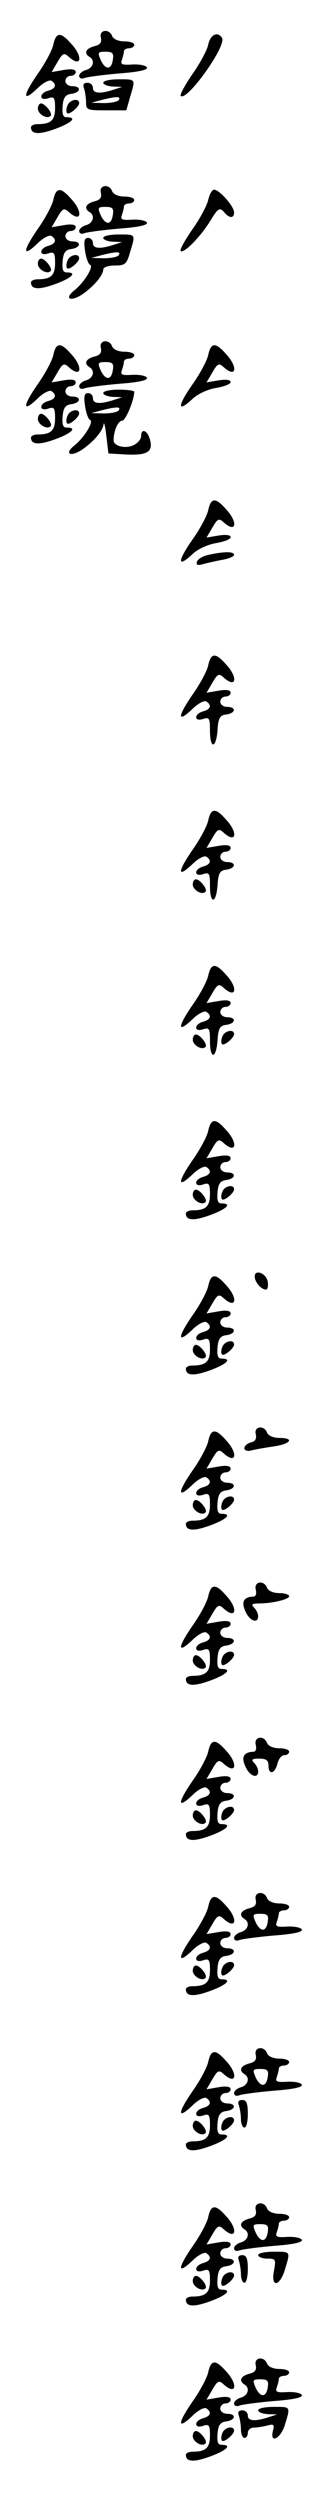 <?xml version="1.0" standalone="no"?>
<!DOCTYPE svg PUBLIC "-//W3C//DTD SVG 20010904//EN"
 "http://www.w3.org/TR/2001/REC-SVG-20010904/DTD/svg10.dtd">
<svg version="1.0" xmlns="http://www.w3.org/2000/svg"
 width="95pt" height="725pt" viewBox="0 0 95 725"
 preserveAspectRatio="xMidYMid meet">
<g transform="translate(0,725) scale(0.1,-0.1)"
fill="#000000" stroke="none">
<path d="M293 7141 c3 -14 -2 -21 -19 -25 -25 -7 -31 -20 -14 -31 17 -10 11
-32 -10 -38 -11 -3 -20 -11 -20 -17 0 -7 7 -10 16 -6 9 3 54 9 100 13 55 4 83
10 81 17 -2 6 -21 10 -42 9 -30 -2 -36 0 -31 13 3 9 6 20 6 25 0 5 7 9 15 9 8
0 15 5 15 10 0 6 -13 10 -29 10 -16 0 -31 6 -35 15 -8 23 -39 19 -33 -4z m35
-63 c-4 -31 -21 -32 -35 -3 -10 23 -9 25 14 25 19 0 24 -4 21 -22z"/>
<path d="M155 7121 c-3 -16 -24 -55 -46 -86 -44 -64 -44 -83 0 -41 16 16 34
25 40 22 17 -11 13 -23 -9 -29 -11 -3 -20 -10 -20 -17 0 -7 8 -9 20 -5 17 6
20 2 20 -28 0 -36 -12 -47 -51 -47 -10 0 -19 -4 -19 -9 0 -21 23 -22 70 -5 49
18 65 34 34 34 -11 0 -14 8 -12 33 2 24 8 33 26 35 27 4 29 22 2 22 -11 0 -20
7 -20 15 0 8 7 15 15 15 8 0 15 5 15 11 0 8 -12 10 -35 6 l-35 -6 17 29 c15
26 19 28 33 15 37 -33 42 1 6 39 -30 34 -43 33 -51 -3z"/>
<path d="M605 7121 c-3 -16 -24 -55 -46 -86 -22 -32 -37 -60 -34 -63 17 -18
134 145 120 168 -12 20 -34 10 -40 -19z"/>
<path d="M300 7010 c0 -5 12 -10 28 -11 l27 -1 -25 -8 c-40 -13 -60 -11 -60 5
0 8 -7 15 -16 15 -11 0 -14 -5 -10 -16 3 -9 6 -27 6 -40 0 -23 3 -24 58 -24
l59 0 11 39 c16 53 17 51 -33 51 -25 0 -45 -4 -45 -10z m45 -50 c-3 -5 -23 -9
-43 -9 l-37 1 30 8 c44 11 57 11 50 0z"/>
<path d="M196 6944 c-4 -9 -4 -19 -1 -22 6 -6 35 18 35 29 0 16 -28 10 -34 -7z"/>
<path d="M110 6935 c0 -16 27 -32 37 -21 7 7 -16 36 -28 36 -5 0 -9 -7 -9 -15z"/>
<path d="M293 6691 c3 -14 -2 -21 -19 -25 -25 -7 -31 -20 -14 -31 17 -10 11
-32 -10 -38 -11 -3 -20 -11 -20 -17 0 -7 7 -10 16 -6 9 3 54 9 100 13 55 4 83
10 81 17 -2 6 -21 10 -42 9 -30 -2 -36 0 -31 13 3 9 6 20 6 25 0 5 7 9 15 9 8
0 15 5 15 10 0 6 -13 10 -29 10 -16 0 -31 6 -35 15 -8 23 -39 19 -33 -4z m35
-63 c-4 -31 -21 -32 -35 -3 -10 23 -9 25 14 25 19 0 24 -4 21 -22z"/>
<path d="M155 6671 c-3 -16 -24 -55 -46 -86 -44 -64 -44 -83 0 -41 16 16 34
25 40 22 17 -11 13 -23 -9 -29 -11 -3 -20 -10 -20 -17 0 -7 8 -9 20 -5 17 6
20 2 20 -28 0 -36 -12 -47 -51 -47 -10 0 -19 -4 -19 -9 0 -21 23 -22 70 -5 49
18 65 34 34 34 -11 0 -14 8 -12 33 2 24 8 33 26 35 27 4 29 22 2 22 -11 0 -20
7 -20 15 0 8 7 15 15 15 8 0 15 5 15 11 0 8 -12 10 -35 6 l-35 -6 17 29 c15
26 19 28 33 15 37 -33 42 1 6 39 -30 34 -43 33 -51 -3z"/>
<path d="M605 6671 c-3 -16 -24 -55 -46 -86 -22 -32 -38 -60 -34 -63 8 -8 55
38 85 86 23 38 28 41 40 28 16 -20 30 -20 30 -2 0 18 -43 66 -58 66 -6 0 -13
-13 -17 -29z"/>
<path d="M300 6560 c0 -5 12 -10 28 -11 l27 -1 -25 -8 c-40 -13 -60 -11 -60 5
0 8 -6 15 -14 15 -11 0 -13 -9 -9 -37 3 -21 10 -40 15 -41 11 -5 -18 -52 -46
-74 -30 -24 -12 -34 21 -13 33 22 62 55 63 73 0 7 14 12 33 12 31 0 35 4 45
39 16 53 17 51 -33 51 -25 0 -45 -4 -45 -10z m45 -50 c-3 -5 -23 -9 -43 -9
l-37 1 30 8 c44 11 57 11 50 0z"/>
<path d="M196 6494 c-4 -9 -4 -19 -1 -22 6 -6 35 18 35 29 0 16 -28 10 -34 -7z"/>
<path d="M110 6485 c0 -16 27 -32 37 -21 7 7 -16 36 -28 36 -5 0 -9 -7 -9 -15z"/>
<path d="M293 6241 c3 -14 -2 -21 -19 -25 -25 -7 -31 -20 -14 -31 17 -10 11
-32 -10 -38 -11 -3 -20 -11 -20 -17 0 -7 7 -10 16 -6 9 3 54 9 100 13 55 4 83
10 81 17 -2 6 -21 10 -42 9 -30 -2 -36 0 -31 13 3 9 6 20 6 25 0 5 7 9 15 9 8
0 15 5 15 10 0 6 -13 10 -29 10 -16 0 -31 6 -35 15 -8 23 -39 19 -33 -4z m35
-63 c-4 -31 -21 -32 -35 -3 -10 23 -9 25 14 25 19 0 24 -4 21 -22z"/>
<path d="M155 6221 c-3 -16 -24 -55 -46 -86 -44 -64 -44 -83 0 -41 16 16 34
25 40 22 17 -11 13 -23 -9 -29 -11 -3 -20 -10 -20 -17 0 -7 8 -9 20 -5 17 6
20 2 20 -28 0 -36 -12 -47 -51 -47 -10 0 -19 -4 -19 -9 0 -21 23 -22 70 -5 49
18 65 34 34 34 -11 0 -14 8 -12 33 2 24 8 33 26 35 27 4 29 22 2 22 -11 0 -20
7 -20 15 0 8 7 15 15 15 8 0 15 5 15 11 0 8 -12 10 -35 6 l-35 -6 17 29 c15
26 19 28 33 15 37 -33 42 1 6 39 -30 34 -43 33 -51 -3z"/>
<path d="M605 6221 c-3 -16 -24 -55 -46 -86 -44 -63 -44 -83 -1 -43 15 15 45
29 70 33 23 4 42 11 42 17 0 7 -14 8 -35 5 l-35 -6 17 29 c15 26 19 28 33 15
37 -33 42 1 6 39 -30 34 -43 33 -51 -3z"/>
<path d="M300 6110 c0 -5 12 -10 28 -11 l27 -1 -25 -8 c-40 -13 -60 -11 -60 5
0 8 -6 15 -14 15 -11 0 -13 -9 -9 -37 3 -21 10 -40 15 -41 11 -5 -18 -52 -46
-74 -30 -24 -12 -34 21 -13 34 23 62 55 64 75 1 8 5 -7 8 -35 l6 -50 50 -3
c62 -3 80 7 71 42 -7 28 -26 36 -26 11 0 -8 -9 -19 -20 -25 -24 -13 -60 -4
-60 13 0 27 13 57 25 57 10 0 35 60 35 84 0 3 -20 6 -45 6 -25 0 -45 -4 -45
-10z m45 -50 c-3 -5 -23 -9 -43 -9 l-37 1 30 8 c44 11 57 11 50 0z"/>
<path d="M196 6044 c-4 -9 -4 -19 -1 -22 6 -6 35 18 35 29 0 16 -28 10 -34 -7z"/>
<path d="M110 6035 c0 -16 27 -32 37 -21 7 7 -16 36 -28 36 -5 0 -9 -7 -9 -15z"/>
<path d="M605 5771 c-3 -16 -24 -55 -46 -86 -44 -63 -44 -83 -1 -43 15 15 45
29 70 33 23 4 42 11 42 17 0 7 -14 8 -35 5 l-35 -6 17 29 c15 26 19 28 33 15
37 -33 42 1 6 39 -30 34 -43 33 -51 -3z"/>
<path d="M606 5641 c-16 -3 -31 -12 -34 -20 -3 -9 2 -11 14 -8 11 3 36 9 57
13 20 3 37 10 37 15 0 10 -29 10 -74 0z"/>
<path d="M605 5321 c-3 -16 -24 -55 -46 -86 -44 -64 -44 -83 0 -41 16 16 34
25 40 22 17 -11 13 -23 -9 -29 -11 -3 -20 -10 -20 -17 0 -7 8 -9 20 -5 18 6
20 2 20 -34 0 -54 18 -53 22 2 2 35 7 43 26 45 27 4 29 22 2 22 -11 0 -20 7
-20 15 0 8 7 15 15 15 8 0 15 5 15 11 0 8 -12 10 -35 6 l-35 -6 17 29 c15 26
19 28 33 15 37 -33 42 1 6 39 -30 34 -43 33 -51 -3z"/>
<path d="M605 4871 c-3 -16 -24 -55 -46 -86 -44 -64 -44 -83 0 -41 16 16 34
25 40 22 17 -11 13 -23 -9 -29 -11 -3 -20 -10 -20 -17 0 -7 8 -9 20 -5 18 6
20 2 20 -34 0 -54 18 -53 22 2 2 35 7 43 26 45 27 4 29 22 2 22 -11 0 -20 7
-20 15 0 8 7 15 15 15 8 0 15 5 15 11 0 8 -12 10 -35 6 l-35 -6 17 29 c15 26
19 28 33 15 37 -33 42 1 6 39 -30 34 -43 33 -51 -3z"/>
<path d="M560 4685 c0 -16 27 -32 37 -21 7 7 -16 36 -28 36 -5 0 -9 -7 -9 -15z"/>
<path d="M605 4421 c-3 -16 -24 -55 -46 -86 -44 -64 -44 -83 0 -41 16 16 34
25 40 22 17 -11 13 -23 -9 -29 -11 -3 -20 -10 -20 -17 0 -7 8 -9 20 -5 18 6
20 2 20 -34 0 -54 18 -53 22 2 2 35 7 43 26 45 27 4 29 22 2 22 -11 0 -20 7
-20 15 0 8 7 15 15 15 8 0 15 5 15 11 0 8 -12 10 -35 6 l-35 -6 17 29 c15 26
19 28 33 15 37 -33 42 1 6 39 -30 34 -43 33 -51 -3z"/>
<path d="M646 4244 c-4 -9 -4 -19 -1 -22 6 -6 35 18 35 29 0 16 -28 10 -34 -7z"/>
<path d="M560 4235 c0 -16 27 -32 37 -21 7 7 -16 36 -28 36 -5 0 -9 -7 -9 -15z"/>
<path d="M605 3971 c-3 -16 -24 -55 -46 -86 -44 -64 -44 -83 0 -41 16 16 34
25 40 22 17 -11 13 -23 -9 -29 -11 -3 -20 -10 -20 -17 0 -7 8 -9 20 -5 17 6
20 2 20 -28 0 -36 -12 -47 -51 -47 -10 0 -19 -4 -19 -9 0 -21 23 -22 70 -5 49
18 65 34 34 34 -11 0 -14 8 -12 33 2 24 8 33 26 35 27 4 29 22 2 22 -11 0 -20
7 -20 15 0 8 7 15 15 15 8 0 15 5 15 11 0 8 -12 10 -35 6 l-35 -6 17 29 c15
26 19 28 33 15 37 -33 42 1 6 39 -30 34 -43 33 -51 -3z"/>
<path d="M646 3794 c-4 -9 -4 -19 -1 -22 6 -6 35 18 35 29 0 16 -28 10 -34 -7z"/>
<path d="M560 3785 c0 -16 27 -32 37 -21 7 7 -16 36 -28 36 -5 0 -9 -7 -9 -15z"/>
<path d="M740 3548 c0 -16 19 -38 33 -38 4 0 7 10 5 22 -3 25 -38 39 -38 16z"/>
<path d="M605 3521 c-3 -16 -24 -55 -46 -86 -44 -64 -44 -83 0 -41 16 16 34
25 40 22 17 -11 13 -23 -9 -29 -11 -3 -20 -10 -20 -17 0 -7 8 -9 20 -5 17 6
20 2 20 -28 0 -36 -12 -47 -51 -47 -10 0 -19 -4 -19 -9 0 -21 23 -22 70 -5 49
18 65 34 34 34 -11 0 -14 8 -12 33 2 24 8 33 26 35 27 4 29 22 2 22 -11 0 -20
7 -20 15 0 8 7 15 15 15 8 0 15 5 15 11 0 8 -12 10 -35 6 l-35 -6 17 29 c15
26 19 28 33 15 37 -33 42 1 6 39 -30 34 -43 33 -51 -3z"/>
<path d="M646 3344 c-4 -9 -4 -19 -1 -22 6 -6 35 18 35 29 0 16 -28 10 -34 -7z"/>
<path d="M560 3335 c0 -16 27 -32 37 -21 7 7 -16 36 -28 36 -5 0 -9 -7 -9 -15z"/>
<path d="M743 3091 c3 -13 -1 -21 -14 -24 -11 -3 -19 -10 -19 -17 0 -6 8 -9
18 -7 9 3 38 8 65 12 51 7 65 25 18 25 -16 0 -31 6 -35 15 -8 23 -39 19 -33
-4z"/>
<path d="M605 3071 c-3 -16 -24 -55 -46 -86 -44 -64 -44 -83 0 -41 16 16 34
25 40 22 17 -11 13 -23 -9 -29 -11 -3 -20 -10 -20 -17 0 -7 8 -9 20 -5 17 6
20 2 20 -28 0 -36 -12 -47 -51 -47 -10 0 -19 -4 -19 -9 0 -21 23 -22 70 -5 49
18 65 34 34 34 -11 0 -14 8 -12 33 2 24 8 33 26 35 27 4 29 22 2 22 -11 0 -20
7 -20 15 0 8 7 15 15 15 8 0 15 5 15 11 0 8 -12 10 -35 6 l-35 -6 17 29 c15
26 19 28 33 15 37 -33 42 1 6 39 -30 34 -43 33 -51 -3z"/>
<path d="M646 2894 c-4 -9 -4 -19 -1 -22 6 -6 35 18 35 29 0 16 -28 10 -34 -7z"/>
<path d="M560 2885 c0 -16 27 -32 37 -21 7 7 -16 36 -28 36 -5 0 -9 -7 -9 -15z"/>
<path d="M743 2640 c3 -11 0 -20 -6 -20 -29 -1 -37 -15 -24 -43 12 -28 37 -37
37 -14 0 7 -5 18 -12 25 -9 9 -6 12 14 12 40 0 88 12 88 21 0 5 -13 9 -29 9
-16 0 -31 6 -35 15 -9 24 -39 19 -33 -5z"/>
<path d="M605 2621 c-3 -16 -24 -55 -46 -86 -44 -64 -44 -83 0 -41 16 16 34
25 40 22 17 -11 13 -23 -9 -29 -11 -3 -20 -10 -20 -17 0 -7 8 -9 20 -5 17 6
20 2 20 -28 0 -36 -12 -47 -51 -47 -10 0 -19 -4 -19 -9 0 -21 23 -22 70 -5 49
18 65 34 34 34 -11 0 -14 8 -12 33 2 24 8 33 26 35 27 4 29 22 2 22 -11 0 -20
7 -20 15 0 8 7 15 15 15 8 0 15 5 15 11 0 8 -12 10 -35 6 l-35 -6 17 29 c15
26 19 28 33 15 37 -33 42 1 6 39 -30 34 -43 33 -51 -3z"/>
<path d="M646 2444 c-4 -9 -4 -19 -1 -22 6 -6 35 18 35 29 0 16 -28 10 -34 -7z"/>
<path d="M560 2435 c0 -16 27 -32 37 -21 7 7 -16 36 -28 36 -5 0 -9 -7 -9 -15z"/>
<path d="M743 2190 c3 -11 0 -20 -6 -20 -29 -1 -37 -15 -24 -43 12 -28 37 -37
37 -14 0 7 -5 18 -12 25 -9 9 -6 12 15 12 20 0 27 -5 27 -20 0 -28 18 -25 26
5 3 14 12 25 20 25 8 0 14 5 14 10 0 6 -13 10 -29 10 -16 0 -31 6 -35 15 -9
24 -39 19 -33 -5z"/>
<path d="M605 2171 c-3 -16 -24 -55 -46 -86 -44 -64 -44 -83 0 -41 16 16 34
25 40 22 17 -11 13 -23 -9 -29 -11 -3 -20 -10 -20 -17 0 -7 8 -9 20 -5 17 6
20 2 20 -28 0 -36 -12 -47 -51 -47 -10 0 -19 -4 -19 -9 0 -21 23 -22 70 -5 49
18 65 34 34 34 -11 0 -14 8 -12 33 2 24 8 33 26 35 27 4 29 22 2 22 -11 0 -20
7 -20 15 0 8 7 15 15 15 8 0 15 5 15 11 0 8 -12 10 -35 6 l-35 -6 17 29 c15
26 19 28 33 15 37 -33 42 1 6 39 -30 34 -43 33 -51 -3z"/>
<path d="M646 1994 c-4 -9 -4 -19 -1 -22 6 -6 35 18 35 29 0 16 -28 10 -34 -7z"/>
<path d="M560 1985 c0 -16 27 -32 37 -21 7 7 -16 36 -28 36 -5 0 -9 -7 -9 -15z"/>
<path d="M743 1741 c3 -14 -2 -21 -19 -25 -25 -7 -31 -20 -14 -31 17 -10 11
-32 -10 -38 -11 -3 -20 -11 -20 -17 0 -7 7 -10 16 -6 9 3 54 9 100 13 55 4 83
10 81 17 -2 6 -21 10 -42 9 -30 -2 -36 0 -31 13 3 9 6 20 6 25 0 5 7 9 15 9 8
0 15 5 15 10 0 6 -13 10 -29 10 -16 0 -31 6 -35 15 -8 23 -39 19 -33 -4z m35
-63 c-4 -31 -21 -32 -35 -3 -10 23 -9 25 14 25 19 0 24 -4 21 -22z"/>
<path d="M605 1721 c-3 -16 -24 -55 -46 -86 -44 -64 -44 -83 0 -41 16 16 34
25 40 22 17 -11 13 -23 -9 -29 -11 -3 -20 -10 -20 -17 0 -7 8 -9 20 -5 17 6
20 2 20 -28 0 -36 -12 -47 -51 -47 -10 0 -19 -4 -19 -9 0 -21 23 -22 70 -5 49
18 65 34 34 34 -11 0 -14 8 -12 33 2 24 8 33 26 35 27 4 29 22 2 22 -11 0 -20
7 -20 15 0 8 7 15 15 15 8 0 15 5 15 11 0 8 -12 10 -35 6 l-35 -6 17 29 c15
26 19 28 33 15 37 -33 42 1 6 39 -30 34 -43 33 -51 -3z"/>
<path d="M646 1544 c-4 -9 -4 -19 -1 -22 6 -6 35 18 35 29 0 16 -28 10 -34 -7z"/>
<path d="M560 1535 c0 -16 27 -32 37 -21 7 7 -16 36 -28 36 -5 0 -9 -7 -9 -15z"/>
<path d="M743 1291 c3 -14 -2 -21 -19 -25 -25 -7 -31 -20 -14 -31 17 -10 11
-32 -10 -38 -11 -3 -20 -11 -20 -17 0 -7 7 -10 16 -6 9 3 54 9 100 13 55 4 83
10 81 17 -2 6 -21 10 -42 9 -30 -2 -36 0 -31 13 3 9 6 20 6 25 0 5 7 9 15 9 8
0 15 5 15 10 0 6 -13 10 -29 10 -16 0 -31 6 -35 15 -8 23 -39 19 -33 -4z m35
-63 c-4 -31 -21 -32 -35 -3 -10 23 -9 25 14 25 19 0 24 -4 21 -22z"/>
<path d="M605 1271 c-3 -16 -24 -55 -46 -86 -44 -64 -44 -83 0 -41 16 16 34
25 40 22 17 -11 13 -23 -9 -29 -11 -3 -20 -10 -20 -17 0 -7 8 -9 20 -5 17 6
20 2 20 -28 0 -36 -12 -47 -51 -47 -10 0 -19 -4 -19 -9 0 -21 23 -22 70 -5 49
18 65 34 34 34 -11 0 -14 8 -12 33 2 24 8 33 26 35 27 4 29 22 2 22 -11 0 -20
7 -20 15 0 8 7 15 15 15 8 0 15 5 15 11 0 8 -12 10 -35 6 l-35 -6 17 29 c15
26 19 28 33 15 37 -33 42 1 6 39 -30 34 -43 33 -51 -3z"/>
<path d="M694 1144 c3 -9 6 -27 6 -40 0 -13 5 -24 10 -24 6 0 10 18 10 40 0
30 -4 40 -16 40 -11 0 -14 -5 -10 -16z"/>
<path d="M646 1094 c-4 -9 -4 -19 -1 -22 6 -6 35 18 35 29 0 16 -28 10 -34 -7z"/>
<path d="M560 1085 c0 -16 27 -32 37 -21 7 7 -16 36 -28 36 -5 0 -9 -7 -9 -15z"/>
<path d="M743 841 c3 -14 -2 -21 -19 -25 -25 -7 -31 -20 -14 -31 17 -10 11
-32 -10 -38 -11 -3 -20 -11 -20 -17 0 -7 7 -10 16 -6 9 3 54 9 100 13 55 4 83
10 81 17 -2 6 -21 10 -42 9 -30 -2 -36 0 -31 13 3 9 6 20 6 25 0 5 7 9 15 9 8
0 15 5 15 10 0 6 -13 10 -29 10 -16 0 -31 6 -35 15 -8 23 -39 19 -33 -4z m35
-63 c-4 -31 -21 -32 -35 -3 -10 23 -9 25 14 25 19 0 24 -4 21 -22z"/>
<path d="M605 821 c-3 -16 -24 -55 -46 -86 -44 -64 -44 -83 0 -41 16 16 34 25
40 22 17 -11 13 -23 -9 -29 -11 -3 -20 -10 -20 -17 0 -7 8 -9 20 -5 17 6 20 2
20 -28 0 -36 -12 -47 -51 -47 -10 0 -19 -4 -19 -9 0 -21 23 -22 70 -5 49 18
65 34 34 34 -11 0 -14 8 -12 33 2 24 8 33 26 35 27 4 29 22 2 22 -11 0 -20 7
-20 15 0 8 7 15 15 15 8 0 15 5 15 11 0 8 -12 10 -35 6 l-35 -6 17 29 c15 26
19 28 33 15 37 -33 42 1 6 39 -30 34 -43 33 -51 -3z"/>
<path d="M750 710 c0 -5 12 -10 26 -10 25 0 26 -2 20 -35 -10 -50 17 -47 32 4
16 53 17 51 -33 51 -25 0 -45 -4 -45 -10z"/>
<path d="M694 694 c3 -9 6 -27 6 -40 0 -13 5 -24 10 -24 6 0 10 18 10 40 0 30
-4 40 -16 40 -11 0 -14 -5 -10 -16z"/>
<path d="M646 644 c-4 -9 -4 -19 -1 -22 6 -6 35 18 35 29 0 16 -28 10 -34 -7z"/>
<path d="M560 635 c0 -16 27 -32 37 -21 7 7 -16 36 -28 36 -5 0 -9 -7 -9 -15z"/>
<path d="M743 391 c3 -14 -2 -21 -19 -25 -25 -7 -31 -20 -14 -31 17 -10 11
-32 -10 -38 -11 -3 -20 -11 -20 -17 0 -7 7 -10 16 -6 9 3 54 9 100 13 55 4 83
10 81 17 -2 6 -21 10 -42 9 -30 -2 -36 0 -31 13 3 9 6 20 6 25 0 5 7 9 15 9 8
0 15 5 15 10 0 6 -13 10 -29 10 -16 0 -31 6 -35 15 -8 23 -39 19 -33 -4z m35
-63 c-4 -31 -21 -32 -35 -3 -10 23 -9 25 14 25 19 0 24 -4 21 -22z"/>
<path d="M605 371 c-3 -16 -24 -55 -46 -86 -44 -64 -44 -83 0 -41 16 16 34 25
40 22 17 -11 13 -23 -9 -29 -11 -3 -20 -10 -20 -17 0 -7 8 -9 20 -5 17 6 20 2
20 -28 0 -36 -12 -47 -51 -47 -10 0 -19 -4 -19 -9 0 -21 23 -22 70 -5 49 18
65 34 34 34 -11 0 -14 8 -12 33 2 24 8 33 26 35 27 4 29 22 2 22 -11 0 -20 7
-20 15 0 8 7 15 15 15 8 0 15 5 15 11 0 8 -12 10 -35 6 l-35 -6 17 29 c15 26
19 28 33 15 37 -33 42 1 6 39 -30 34 -43 33 -51 -3z"/>
<path d="M750 260 c0 -5 12 -10 28 -11 l27 -1 -25 -8 c-40 -13 -60 -11 -60 5
0 8 -7 15 -16 15 -11 0 -14 -5 -10 -16 3 -9 6 -27 6 -40 0 -13 5 -24 10 -24 6
0 10 7 10 15 0 8 8 15 18 15 9 0 27 3 39 6 18 5 21 3 16 -15 -10 -40 23 -23
35 18 16 53 17 51 -33 51 -25 0 -45 -4 -45 -10z"/>
<path d="M646 194 c-4 -9 -4 -19 -1 -22 6 -6 35 18 35 29 0 16 -28 10 -34 -7z"/>
<path d="M560 185 c0 -16 27 -32 37 -21 7 7 -16 36 -28 36 -5 0 -9 -7 -9 -15z"/>
</g>
</svg>
